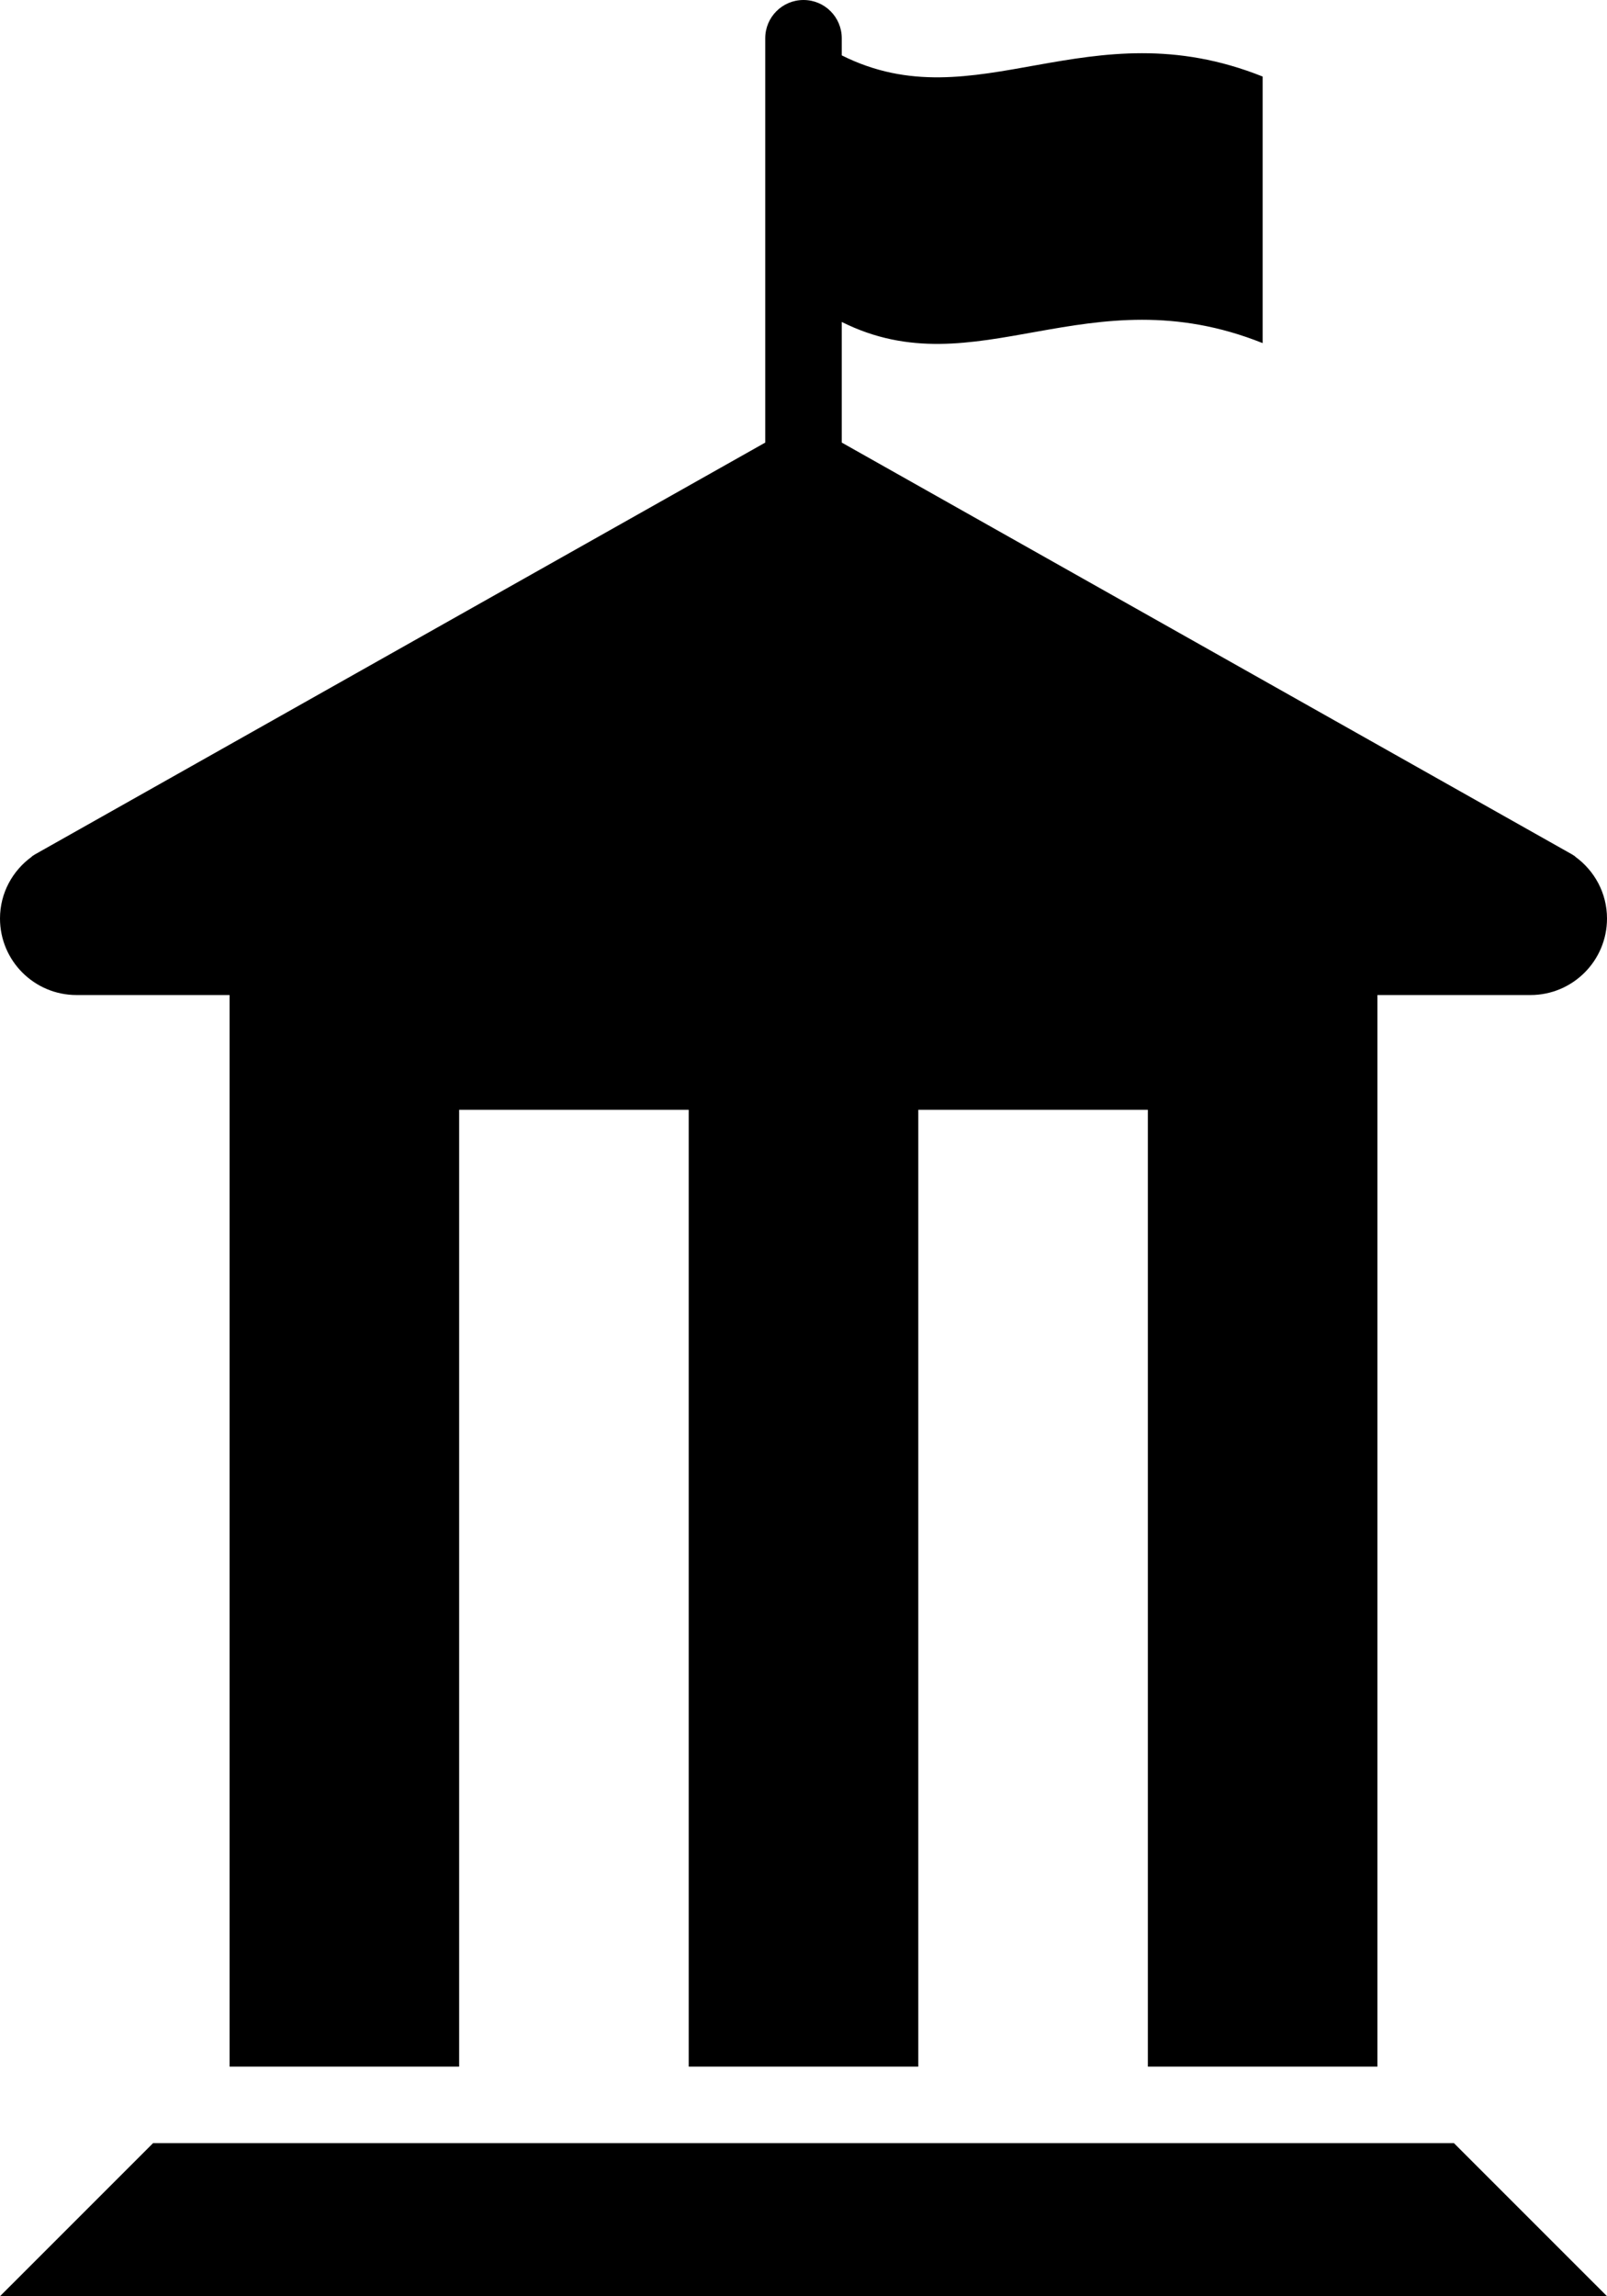<svg xmlns="http://www.w3.org/2000/svg" xmlns:xlink="http://www.w3.org/1999/xlink" version="1.1" id="Layer_1" x="0px" y="0px" width="58.334px" height="83.332px" viewBox="0 0 58.334 83.332" enable-background="new 0 0 58.334 83.332" xml:space="preserve">
<polygon points="52.778,77.777 5.556,77.777 0,83.332 58.334,83.332 "/>
<path d="M57.178,31.088l0.002-0.006l-0.04-0.027c-0.024-0.016-0.049-0.031-0.073-0.047L30.556,16.062v-4.378  c4.894,2.449,8.925-1.771,15.278,0.768V2.778C39.48,0.239,35.449,4.459,30.556,2.01V1.389C30.556,0.621,29.935,0,29.167,0  s-1.389,0.621-1.389,1.389v14.673L1.268,31.008c-0.024,0.016-0.049,0.031-0.073,0.047l-0.04,0.027l0.002,0.006  C0.459,31.592,0,32.406,0,33.334c0,1.533,1.244,2.777,2.778,2.777h5.556v4.166l0,0V75h8.333V40.277H25V75h8.334V40.277h8.333V75H50  V40.277l0,0v-4.166h5.556c1.534,0,2.778-1.244,2.778-2.777C58.334,32.406,57.875,31.592,57.178,31.088z"/>
</svg>